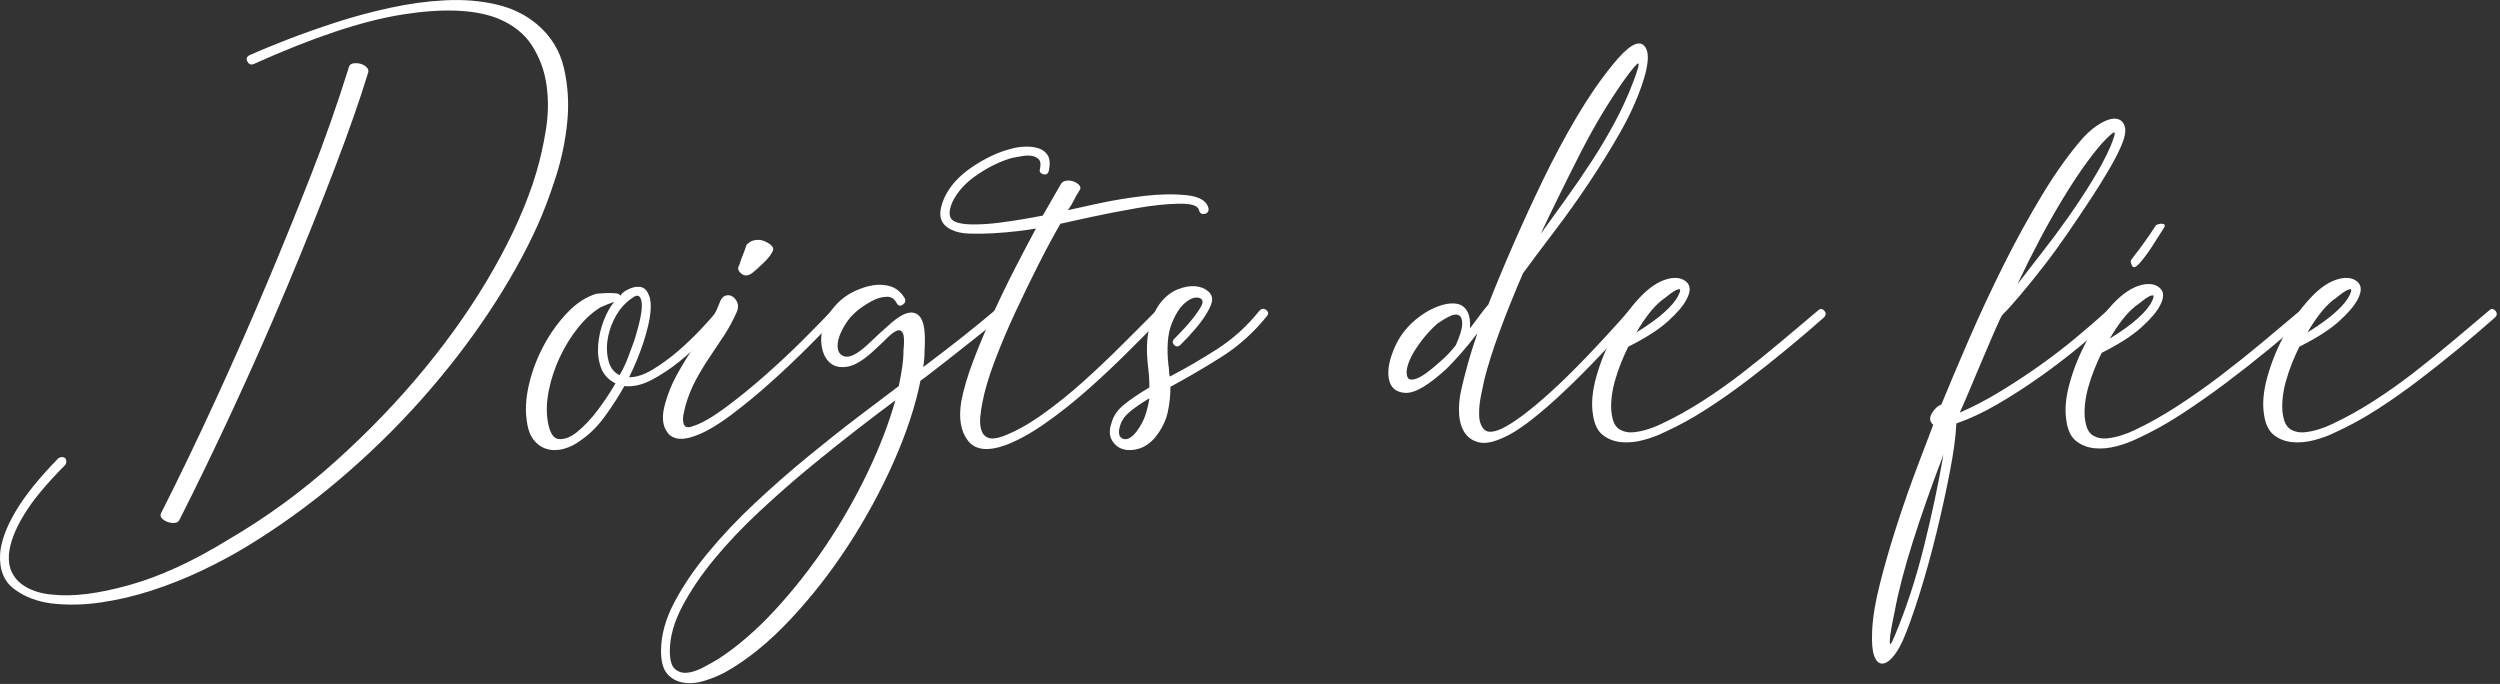 <?xml version="1.0" encoding="UTF-8" standalone="no" ?>
<svg
  id="titleSVG"
  width="100%"
  height="100%"
  viewBox="0 0 530 145"
  version="1.1"
  xmlns="http://www.w3.org/2000/svg"
  xmlns:xlink="http://www.w3.org/1999/xlink"
  xml:space="preserve"
  style="fill-rule:evenodd;clip-rule:evenodd;stroke-linecap:round;stroke-linejoin:round;stroke-miterlimit:1.5;"
><rect x="0" y="0" width="530" height="145" fill="#333333" stroke="none"/><path
    id="d"
    d="M73.895,14.458c0.096,-0.576 0.408,-0.912 0.936,-1.008c0.528,-0.096 1.056,-0.072 1.584,0.072c0.528,0.144 0.96,0.384 1.296,0.72c0.336,0.336 0.456,0.696 0.36,1.08c-1.728,5.664 -4.104,12.456 -7.128,20.376c-3.024,7.92 -6.408,16.344 -10.152,25.272c-3.552,8.448 -7.296,16.92 -11.232,25.416c-3.936,8.496 -7.776,16.44 -11.52,23.832c-0.192,0.384 -0.528,0.6 -1.008,0.648c-0.48,0.048 -0.984,-0.024 -1.512,-0.216c-0.528,-0.192 -0.936,-0.456 -1.224,-0.792c-0.288,-0.336 -0.336,-0.696 -0.144,-1.08c3.744,-7.392 7.56,-15.312 11.448,-23.76c3.888,-8.448 7.608,-16.896 11.16,-25.344c3.072,-7.296 6.096,-14.736 9.072,-22.32c2.976,-7.584 5.664,-15.216 8.064,-22.896Zm39.888,-9.36c2.976,2.496 4.896,5.592 5.76,9.288c0.864,3.696 1.104,7.512 0.72,11.448c-0.384,3.936 -1.2,7.848 -2.448,11.736c-1.248,3.888 -2.544,7.32 -3.888,10.296c-2.688,5.952 -6.12,12.072 -10.296,18.36c-4.176,6.288 -8.928,12.432 -14.256,18.432c-5.328,6 -11.16,11.688 -17.496,17.064c-6.336,5.376 -13.008,10.176 -20.016,14.4c-2.88,1.728 -6,3.384 -9.36,4.968c-3.36,1.584 -6.816,2.952 -10.368,4.104c-3.552,1.152 -7.128,1.992 -10.728,2.52c-3.6,0.528 -7.08,0.6 -10.44,0.216c-3.072,-0.384 -5.712,-1.392 -7.92,-3.024c-2.208,-1.632 -3.216,-4.128 -3.024,-7.488c0.192,-2.592 1.272,-5.568 3.24,-8.928c1.968,-3.36 5.016,-7.152 9.144,-11.376c0.48,-0.288 0.96,-0.288 1.44,0c0.288,0.48 0.288,0.96 0,1.44c-4.032,4.032 -6.984,7.608 -8.856,10.728c-1.872,3.12 -2.904,5.88 -3.096,8.28c-0.096,1.44 0.096,2.664 0.576,3.672c0.48,1.008 1.152,1.848 2.016,2.52c0.864,0.672 1.872,1.2 3.024,1.584c1.152,0.384 2.352,0.624 3.6,0.72c4.32,0.48 9.744,-0.192 16.272,-2.016c6.528,-1.824 13.536,-5.04 21.024,-9.648c8.064,-4.704 15.624,-10.224 22.68,-16.56c7.056,-6.336 13.416,-12.96 19.08,-19.872c5.664,-6.912 10.512,-13.92 14.544,-21.024c4.032,-7.104 7.008,-13.824 8.928,-20.16c0.864,-2.88 1.56,-5.952 2.088,-9.216c0.528,-3.264 0.576,-6.432 0.144,-9.504c-0.432,-3.072 -1.464,-5.88 -3.096,-8.424c-1.632,-2.544 -4.128,-4.488 -7.488,-5.832c-4.896,-1.824 -11.568,-2.064 -20.016,-0.72c-8.448,1.344 -18.96,4.848 -31.536,10.512c-0.576,0.192 -1.008,0 -1.296,-0.576c-0.288,-0.576 -0.144,-1.008 0.432,-1.296c2.112,-0.96 4.776,-2.064 7.992,-3.312c3.216,-1.248 6.672,-2.472 10.368,-3.672c3.696,-1.2 7.536,-2.232 11.52,-3.096c3.984,-0.864 7.872,-1.392 11.664,-1.584c3.792,-0.192 7.368,0.096 10.728,0.864c3.36,0.768 6.24,2.16 8.64,4.176Z"
    style="fill:#fff;stroke-width:50; stroke:transparent;"
  /><path
    id="o"
    d="M131.495,62.698c0.384,-0.576 0.912,-1.008 1.584,-1.296c0.864,-0.48 1.728,-0.672 2.592,-0.576c0.864,0.096 1.488,0.672 1.872,1.728c0.384,0.768 0.504,1.968 0.36,3.6c-0.144,1.632 -0.648,3.792 -1.512,6.48c-0.864,2.592 -1.872,5.04 -3.024,7.344c1.536,0 3.216,-0.552 5.04,-1.656c1.824,-1.104 3.6,-2.4 5.328,-3.888c1.728,-1.488 3.336,-3.024 4.824,-4.608c1.488,-1.584 2.664,-2.904 3.528,-3.96c0.48,-0.48 0.96,-0.504 1.44,-0.072c0.48,0.432 0.48,0.888 0,1.368c-1.056,1.152 -2.4,2.616 -4.032,4.392c-1.632,1.776 -3.432,3.456 -5.4,5.04c-1.968,1.584 -3.96,2.904 -5.976,3.96c-2.016,1.056 -3.936,1.488 -5.76,1.296c-1.056,1.92 -2.376,3.984 -3.96,6.192c-1.584,2.208 -3.288,3.936 -5.112,5.184c-1.248,0.96 -2.52,1.608 -3.816,1.944c-1.296,0.336 -2.496,0.336 -3.6,0c-1.104,-0.336 -2.04,-1.008 -2.808,-2.016c-0.768,-1.008 -1.248,-2.472 -1.44,-4.392c-0.288,-2.208 -0.096,-4.704 0.576,-7.488c0.672,-2.784 1.704,-5.472 3.096,-8.064c1.392,-2.592 3.048,-4.896 4.968,-6.912c1.92,-2.016 3.984,-3.36 6.192,-4.032c0.192,0 0.552,-0.024 1.08,-0.072c0.528,-0.048 1.056,-0.072 1.584,-0.072c0.528,0 1.032,0.024 1.512,0.072c0.48,0.048 0.768,0.216 0.864,0.504Zm-1.296,1.296c-0.864,0.288 -1.824,0.672 -2.88,1.152c-1.728,1.056 -3.336,2.52 -4.824,4.392c-1.488,1.872 -2.76,3.936 -3.816,6.192c-1.056,2.256 -1.824,4.56 -2.304,6.912c-0.48,2.352 -0.576,4.488 -0.288,6.408c0.384,2.592 1.176,3.936 2.376,4.032c1.2,0.096 2.472,-0.384 3.816,-1.44c1.632,-1.344 3.144,-2.952 4.536,-4.824c1.392,-1.872 2.616,-3.72 3.672,-5.544c-1.536,-0.768 -2.568,-1.896 -3.096,-3.384c-0.528,-1.488 -0.72,-3.096 -0.576,-4.824c0.144,-1.728 0.528,-3.408 1.152,-5.04c0.624,-1.632 1.368,-2.976 2.232,-4.032Zm1.152,15.552c0.672,-1.152 1.248,-2.352 1.728,-3.6c0.48,-1.248 0.96,-2.544 1.44,-3.888c0.768,-2.496 1.248,-4.44 1.44,-5.832c0.192,-1.392 0.144,-2.376 -0.144,-2.952c-0.288,-0.672 -0.792,-0.768 -1.512,-0.288c-0.72,0.48 -1.224,0.864 -1.512,1.152c-1.056,0.96 -1.944,2.184 -2.664,3.672c-0.72,1.488 -1.176,3 -1.368,4.536c-0.192,1.536 -0.096,2.976 0.288,4.32c0.384,1.344 1.152,2.304 2.304,2.88Z"
    style="fill:#fff;stroke-width:50; stroke:transparent;"
  /><path
    id="i"
    d="M152.519,64.282c0.288,-0.864 0.696,-1.392 1.224,-1.584c0.528,-0.192 1.032,-0.144 1.512,0.144c0.48,0.288 0.84,0.744 1.08,1.368c0.24,0.624 0.168,1.32 -0.216,2.088c-0.768,1.728 -1.656,3.36 -2.664,4.896c-1.008,1.536 -2.016,3.048 -3.024,4.536c-1.008,1.488 -1.968,3.072 -2.88,4.752c-0.912,1.68 -1.656,3.528 -2.232,5.544c-0.096,0.48 -0.216,1.008 -0.36,1.584c-0.144,0.576 -0.192,1.128 -0.144,1.656c0.048,0.528 0.216,0.912 0.504,1.152c0.288,0.24 0.816,0.216 1.584,-0.072c1.824,-0.576 4.128,-1.896 6.912,-3.96c2.784,-2.064 5.616,-4.368 8.496,-6.912c2.88,-2.544 5.592,-5.088 8.136,-7.632c2.544,-2.544 4.488,-4.536 5.832,-5.976c0.384,-0.48 0.816,-0.504 1.296,-0.072c0.48,0.432 0.48,0.888 0,1.368c-1.536,1.632 -3.576,3.72 -6.12,6.264c-2.544,2.544 -5.232,5.088 -8.064,7.632c-2.832,2.544 -5.664,4.872 -8.496,6.984c-2.832,2.112 -5.304,3.552 -7.416,4.32c-2.784,1.056 -4.752,0.864 -5.904,-0.576c-1.152,-1.44 -1.344,-3.504 -0.576,-6.192c0.576,-2.112 1.392,-4.128 2.448,-6.048c1.056,-1.92 2.16,-3.744 3.312,-5.472c1.152,-1.728 2.256,-3.408 3.312,-5.04c1.056,-1.632 1.872,-3.216 2.448,-4.752Zm4.032,-7.776c0.096,-0.096 0.216,-0.384 0.36,-0.864c0.144,-0.48 0.336,-1.008 0.576,-1.584c0.24,-0.576 0.432,-1.104 0.576,-1.584c0.144,-0.48 0.264,-0.72 0.36,-0.72c0.48,-0.48 1.056,-0.768 1.728,-0.864c0.672,-0.096 1.296,-0.024 1.872,0.216c0.576,0.24 1.056,0.528 1.44,0.864c0.384,0.336 0.528,0.696 0.432,1.08c-0.288,0.768 -0.984,1.68 -2.088,2.736c-1.104,1.056 -1.848,1.728 -2.232,2.016c-0.864,0.672 -1.632,0.768 -2.304,0.288c-0.672,-0.48 -0.912,-1.008 -0.72,-1.584Z"
    style="fill:#fff;stroke-width:50; stroke:transparent;"
  /><path
    id="g"
    d="M210.839,65.866c0.48,-0.384 0.936,-0.312 1.368,0.216c0.432,0.528 0.408,0.984 -0.072,1.368c-2.112,1.632 -4.488,3.504 -7.128,5.616c-2.64,2.112 -5.592,4.416 -8.856,6.912l-1.008,0.72c-1.056,5.28 -2.928,10.968 -5.616,17.064c-2.688,6.096 -5.904,12.024 -9.648,17.784c-3.744,5.76 -7.872,11.04 -12.384,15.84c-4.512,4.8 -9.072,8.496 -13.68,11.088c-1.44,0.768 -2.952,1.392 -4.536,1.872c-1.584,0.48 -3.072,0.6 -4.464,0.36c-1.392,-0.24 -2.52,-0.864 -3.384,-1.872c-0.864,-1.008 -1.296,-2.616 -1.296,-4.824c0,-3.264 0.912,-6.648 2.736,-10.152c1.824,-3.504 4.224,-7.056 7.2,-10.656c2.976,-3.6 6.312,-7.128 10.008,-10.584c3.696,-3.456 7.416,-6.72 11.16,-9.792c3.744,-3.072 7.32,-5.904 10.728,-8.496c3.408,-2.592 6.264,-4.752 8.568,-6.48c0.288,-1.344 0.528,-2.664 0.72,-3.96c0.192,-1.296 0.288,-2.52 0.288,-3.672c0.192,-1.824 0.144,-3.024 -0.144,-3.6c-0.288,-0.576 -0.72,-0.744 -1.296,-0.504c-0.576,0.24 -1.296,0.792 -2.16,1.656c-0.864,0.864 -1.824,1.776 -2.88,2.736c-2.112,1.92 -3.936,3 -5.472,3.24c-1.536,0.24 -2.76,-0.048 -3.672,-0.864c-0.912,-0.816 -1.488,-1.992 -1.728,-3.528c-0.24,-1.536 -0.048,-3.144 0.576,-4.824c0.624,-1.68 1.704,-3.24 3.24,-4.68c1.536,-1.44 3.552,-2.496 6.048,-3.168c1.536,-0.384 3,-0.408 4.392,-0.072c1.392,0.336 2.52,1.224 3.384,2.664c0.192,0.576 0.048,1.008 -0.432,1.296c-0.48,0.384 -0.912,0.288 -1.296,-0.288c-0.48,-0.96 -1.224,-1.416 -2.232,-1.368c-1.008,0.048 -2.04,0.36 -3.096,0.936c-2.496,1.344 -4.32,2.928 -5.472,4.752c-1.152,1.824 -1.728,3.384 -1.728,4.68c0,1.296 0.528,2.064 1.584,2.304c1.056,0.24 2.592,-0.552 4.608,-2.376c2.016,-1.92 3.744,-3.504 5.184,-4.752c1.44,-1.248 2.688,-1.968 3.744,-2.16c1.248,-0.192 2.16,0.312 2.736,1.512c0.576,1.2 0.768,3.384 0.576,6.552c0,0.576 -0.024,1.152 -0.072,1.728c-0.048,0.576 -0.12,1.152 -0.216,1.728c3.072,-2.304 5.88,-4.464 8.424,-6.48c2.544,-2.016 4.776,-3.84 6.696,-5.472Zm-21.024,19.008c-2.208,1.632 -4.896,3.672 -8.064,6.12c-3.168,2.448 -6.528,5.136 -10.08,8.064c-3.552,2.928 -7.104,6.048 -10.656,9.36c-3.552,3.312 -6.72,6.648 -9.504,10.008c-2.784,3.36 -5.064,6.72 -6.84,10.08c-1.776,3.36 -2.664,6.528 -2.664,9.504c0,1.92 0.36,3.192 1.08,3.816c0.72,0.624 1.584,0.888 2.592,0.792c1.008,-0.096 2.112,-0.456 3.312,-1.08c1.2,-0.624 2.28,-1.224 3.24,-1.8c4.128,-2.688 8.16,-6.168 12.096,-10.44c3.936,-4.272 7.56,-8.88 10.872,-13.824c3.312,-4.944 6.24,-10.08 8.784,-15.408c2.544,-5.328 4.488,-10.392 5.832,-15.192Z"
    style="fill:#fff;stroke-width:50; stroke:transparent;"
  /><path
    id="t"
    d="M256.199,44.122c0.096,0.672 -0.168,1.08 -0.792,1.224c-0.624,0.144 -1.032,-0.12 -1.224,-0.792c-0.192,-0.96 -1.608,-1.416 -4.248,-1.368c-2.64,0.048 -5.616,0.36 -8.928,0.936c-3.312,0.576 -6.528,1.2 -9.648,1.872c-3.12,0.672 -5.304,1.152 -6.552,1.44c-1.344,2.304 -2.856,5.112 -4.536,8.424c-1.68,3.312 -3.336,6.72 -4.968,10.224c-1.632,3.504 -3.096,6.96 -4.392,10.368c-1.296,3.408 -2.184,6.408 -2.664,9c-0.192,0.96 -0.336,1.944 -0.432,2.952c-0.096,1.008 -0.024,1.92 0.216,2.736c0.24,0.816 0.72,1.368 1.44,1.656c0.72,0.288 1.752,0.192 3.096,-0.288c2.592,-0.96 5.376,-2.496 8.352,-4.608c2.976,-2.112 5.904,-4.464 8.784,-7.056c2.88,-2.592 5.664,-5.232 8.352,-7.92c2.688,-2.688 5.04,-5.04 7.056,-7.056c0.48,-0.48 0.936,-0.48 1.368,0c0.432,0.48 0.408,0.96 -0.072,1.44c-2.016,2.016 -4.392,4.392 -7.128,7.128c-2.736,2.736 -5.592,5.424 -8.568,8.064c-2.976,2.64 -6,5.04 -9.072,7.2c-3.072,2.16 -5.904,3.72 -8.496,4.68c-3.744,1.344 -6.384,1.032 -7.92,-0.936c-1.536,-1.968 -2.016,-4.728 -1.44,-8.28c0.48,-2.592 1.344,-5.52 2.592,-8.784c1.248,-3.264 2.64,-6.576 4.176,-9.936c1.536,-3.36 3.12,-6.624 4.752,-9.792c1.632,-3.168 3.072,-5.904 4.32,-8.208c-1.056,0.192 -2.4,0.384 -4.032,0.576c-1.632,0.192 -3.312,0.336 -5.04,0.432c-1.728,0.096 -3.384,0.12 -4.968,0.072c-1.584,-0.048 -2.856,-0.312 -3.816,-0.792c-1.248,-0.576 -2.016,-1.392 -2.304,-2.448c-0.288,-1.056 -0.048,-2.496 0.72,-4.32c1.152,-2.496 3.12,-4.68 5.904,-6.552c2.784,-1.872 5.472,-3.144 8.064,-3.816c0.96,-0.288 1.992,-0.456 3.096,-0.504c1.104,-0.048 2.088,0.072 2.952,0.36c0.864,0.288 1.512,0.792 1.944,1.512c0.432,0.72 0.504,1.8 0.216,3.24c-0.192,0.672 -0.6,0.912 -1.224,0.72c-0.624,-0.192 -0.84,-0.576 -0.648,-1.152c0.192,-0.96 0.096,-1.632 -0.288,-2.016c-0.384,-0.384 -0.888,-0.624 -1.512,-0.72c-0.624,-0.096 -1.32,-0.072 -2.088,0.072c-0.768,0.144 -1.44,0.264 -2.016,0.36c-2.4,0.672 -4.848,1.848 -7.344,3.528c-2.496,1.68 -4.272,3.624 -5.328,5.832c-0.96,2.208 -0.768,3.6 0.576,4.176c0.864,0.384 2.16,0.576 3.888,0.576c1.728,0 3.528,-0.12 5.4,-0.36c1.872,-0.24 3.648,-0.504 5.328,-0.792c1.68,-0.288 3,-0.528 3.96,-0.72c0.672,-1.152 1.32,-2.28 1.944,-3.384c0.624,-1.104 1.272,-2.232 1.944,-3.384c0.288,-0.384 0.696,-0.6 1.224,-0.648c0.528,-0.048 1.032,0.024 1.512,0.216c0.48,0.192 0.864,0.456 1.152,0.792c0.288,0.336 0.288,0.696 0,1.08c-0.48,0.768 -0.888,1.488 -1.224,2.16c-0.336,0.672 -0.744,1.344 -1.224,2.016c1.248,-0.288 3.432,-0.768 6.552,-1.44c3.12,-0.672 6.336,-1.2 9.648,-1.584c3.312,-0.384 6.312,-0.432 9,-0.144c2.688,0.288 4.224,1.2 4.608,2.736Z"
    style="fill:#fff;stroke-width:50; stroke:transparent;"
  /><path
    id="s"
    d="M250.295,73.066c-0.48,0.48 -0.936,0.504 -1.368,0.072c-0.432,-0.432 -0.408,-0.888 0.072,-1.368c1.632,-1.632 2.904,-3.024 3.816,-4.176c0.912,-1.152 1.56,-2.112 1.944,-2.88c0.384,-0.864 0.168,-1.392 -0.648,-1.584c-0.816,-0.192 -1.776,0.168 -2.88,1.08c-1.104,0.912 -2.064,2.424 -2.88,4.536c-0.816,2.112 -1.032,4.992 -0.648,8.64c0.096,0.48 0.144,0.912 0.144,1.296c0,0.384 0.048,0.768 0.144,1.152c3.168,-1.632 6.48,-3.552 9.936,-5.76c3.456,-2.208 6.48,-4.944 9.072,-8.208c0.48,-0.48 0.96,-0.528 1.44,-0.144c0.48,0.384 0.528,0.816 0.144,1.296c-2.784,3.456 -5.952,6.312 -9.504,8.568c-3.552,2.256 -7.2,4.392 -10.944,6.408c0,1.824 -0.192,3.624 -0.576,5.4c-0.384,1.776 -1.248,3.528 -2.592,5.256c-1.056,1.248 -2.208,2.064 -3.456,2.448c-1.248,0.384 -2.376,0.432 -3.384,0.144c-1.008,-0.288 -1.8,-0.912 -2.376,-1.872c-0.576,-0.96 -0.624,-2.16 -0.144,-3.6c0.384,-1.536 1.296,-2.88 2.736,-4.032c1.44,-1.152 3.216,-2.352 5.328,-3.6c0,-0.768 -0.024,-1.512 -0.072,-2.232c-0.048,-0.72 -0.12,-1.464 -0.216,-2.232c-0.384,-3.264 -0.288,-6.024 0.288,-8.28c0.576,-2.256 1.392,-4.032 2.448,-5.328c1.056,-1.296 2.256,-2.208 3.6,-2.736c1.344,-0.528 2.568,-0.744 3.672,-0.648c1.104,0.096 2.016,0.456 2.736,1.08c0.72,0.624 0.984,1.368 0.792,2.232c-0.192,0.864 -0.792,2.04 -1.8,3.528c-1.008,1.488 -2.616,3.336 -4.824,5.544Zm-9.36,18.432c0.864,-1.152 1.488,-2.304 1.872,-3.456c0.384,-1.152 0.672,-2.352 0.864,-3.6c-1.632,0.96 -3,1.896 -4.104,2.808c-1.104,0.912 -1.8,1.896 -2.088,2.952c-0.48,1.536 -0.288,2.472 0.576,2.808c0.864,0.336 1.824,-0.168 2.88,-1.512Z"
    style="fill:#fff;stroke-width:50; stroke:transparent;"
  /><path
    id="d2"
    d="M345.335,65.866c0.48,-0.48 0.96,-0.504 1.44,-0.072c0.48,0.432 0.48,0.888 0,1.368c-6.72,7.488 -12.384,13.32 -16.992,17.496c-4.608,4.176 -8.208,6.84 -10.8,7.992c-2.208,1.056 -3.984,1.44 -5.328,1.152c-1.344,-0.288 -2.376,-0.96 -3.096,-2.016c-0.72,-1.056 -1.128,-2.4 -1.224,-4.032c-0.096,-1.632 0.048,-3.312 0.432,-5.04c0.384,-1.728 0.864,-3.624 1.44,-5.688c0.576,-2.064 1.248,-4.2 2.016,-6.408c-1.152,1.536 -2.304,2.952 -3.456,4.248c-1.152,1.296 -2.16,2.376 -3.024,3.24c-3.84,3.552 -6.768,5.28 -8.784,5.184c-2.016,-0.096 -3.192,-1.104 -3.528,-3.024c-0.336,-1.92 0.144,-4.272 1.44,-7.056c1.296,-2.784 3.384,-5.088 6.264,-6.912c1.248,-0.768 2.472,-1.32 3.672,-1.656c1.2,-0.336 2.256,-0.408 3.168,-0.216c0.912,0.192 1.608,0.72 2.088,1.584c0.48,0.864 0.672,2.064 0.576,3.6c0.672,-0.864 1.32,-1.728 1.944,-2.592c0.624,-0.864 1.272,-1.68 1.944,-2.448c1.536,-3.936 3.312,-8.208 5.328,-12.816c2.016,-4.608 4.128,-9.192 6.336,-13.752c2.208,-4.56 4.56,-8.952 7.056,-13.176c2.496,-4.224 5.04,-7.92 7.632,-11.088c3.168,-3.936 5.376,-5.304 6.624,-4.104c1.248,1.2 1.104,4.008 -0.432,8.424c-1.152,3.36 -2.736,6.792 -4.752,10.296c-2.016,3.504 -4.176,6.984 -6.48,10.44c-2.304,3.456 -4.68,6.792 -7.128,10.008c-2.448,3.216 -4.728,6.264 -6.84,9.144c-1.824,4.224 -3.456,8.28 -4.896,12.168c-1.44,3.888 -2.544,7.368 -3.312,10.44c-0.192,0.864 -0.432,2.016 -0.72,3.456c-0.288,1.44 -0.408,2.808 -0.36,4.104c0.048,1.296 0.408,2.28 1.08,2.952c0.672,0.672 1.872,0.624 3.6,-0.144c2.496,-1.152 5.976,-3.744 10.44,-7.776c4.464,-4.032 10.008,-9.792 16.632,-17.28Zm-18.72,-16.272c1.728,-2.4 3.528,-4.896 5.4,-7.488c1.872,-2.592 3.696,-5.256 5.472,-7.992c1.776,-2.736 3.408,-5.496 4.896,-8.28c1.488,-2.784 2.76,-5.568 3.816,-8.352c1.056,-2.784 1.416,-4.128 1.08,-4.032c-0.336,0.096 -1.272,1.2 -2.808,3.312c-3.36,4.704 -6.552,10.032 -9.576,15.984c-3.024,5.952 -5.784,11.568 -8.28,16.848Zm-21.312,27.072c1.152,-0.96 2.256,-2.112 3.312,-3.456c0.864,-1.92 1.32,-3.384 1.368,-4.392c0.048,-1.008 -0.168,-1.656 -0.648,-1.944c-0.48,-0.288 -1.128,-0.24 -1.944,0.144c-0.816,0.384 -1.704,0.912 -2.664,1.584c-0.576,0.48 -1.272,1.176 -2.088,2.088c-0.816,0.912 -1.608,1.944 -2.376,3.096c-0.768,1.152 -1.344,2.28 -1.728,3.384c-0.384,1.104 -0.432,2.04 -0.144,2.808c0.288,0.576 0.984,0.648 2.088,0.216c1.104,-0.432 2.712,-1.608 4.824,-3.528Z"
    style="fill:#fff;stroke-width:50; stroke:transparent;"
  /><path
    id="e"
    d="M346.919,70.474c2.496,-1.536 4.488,-2.976 5.976,-4.32c1.488,-1.344 2.472,-2.544 2.952,-3.6c0.384,-0.768 0.456,-1.176 0.216,-1.224c-0.24,-0.048 -0.6,0.072 -1.08,0.36c-0.48,0.288 -0.984,0.648 -1.512,1.08c-0.528,0.432 -0.888,0.696 -1.08,0.792c-1.056,0.864 -2.04,1.896 -2.952,3.096c-0.912,1.2 -1.752,2.472 -2.52,3.816Zm10.656,-7.056c-0.672,1.344 -1.992,2.904 -3.96,4.68c-1.968,1.776 -4.776,3.576 -8.424,5.4c-0.48,0.96 -0.984,2.088 -1.512,3.384c-0.528,1.296 -0.984,2.64 -1.368,4.032c-0.384,1.392 -0.624,2.784 -0.72,4.176c-0.096,1.392 0,2.616 0.288,3.672c0.288,1.152 0.84,1.944 1.656,2.376c0.816,0.432 1.728,0.6 2.736,0.504c1.008,-0.096 2.04,-0.312 3.096,-0.648c1.056,-0.336 1.968,-0.696 2.736,-1.08c2.88,-1.344 5.784,-2.952 8.712,-4.824c2.928,-1.872 5.784,-3.888 8.568,-6.048c2.784,-2.16 5.52,-4.368 8.208,-6.624c2.688,-2.256 5.28,-4.44 7.776,-6.552c0.48,-0.48 0.936,-0.48 1.368,0c0.432,0.48 0.408,0.96 -0.072,1.44c-2.496,2.208 -5.112,4.44 -7.848,6.696c-2.736,2.256 -5.52,4.464 -8.352,6.624c-2.832,2.16 -5.736,4.2 -8.712,6.12c-2.976,1.92 -5.952,3.552 -8.928,4.896c-1.344,0.672 -2.832,1.224 -4.464,1.656c-1.632,0.432 -3.192,0.576 -4.68,0.432c-1.488,-0.144 -2.784,-0.648 -3.888,-1.512c-1.104,-0.864 -1.8,-2.304 -2.088,-4.32c-0.384,-2.304 -0.144,-4.992 0.72,-8.064c0.864,-3.072 2.088,-6.072 3.672,-9c1.584,-2.928 3.408,-5.496 5.472,-7.704c2.064,-2.208 4.104,-3.552 6.12,-4.032c1.632,-0.384 2.904,-0.168 3.816,0.648c0.912,0.816 0.936,2.04 0.072,3.672Z"
    style="fill:#fff;stroke-width:50; stroke:transparent;"
  /><path
    id="f"
    d="M424.535,66.73c-0.192,0.192 -0.72,1.272 -1.584,3.24c-0.864,1.968 -1.8,4.152 -2.808,6.552c-1.008,2.4 -1.968,4.68 -2.88,6.84c-0.912,2.16 -1.512,3.528 -1.8,4.104c2.688,-1.152 5.424,-2.568 8.208,-4.248c2.784,-1.68 5.544,-3.48 8.28,-5.4c2.736,-1.92 5.352,-3.912 7.848,-5.976c2.496,-2.064 4.8,-4.056 6.912,-5.976c0.48,-0.48 0.936,-0.48 1.368,0c0.432,0.48 0.408,0.96 -0.072,1.44c-2.208,2.016 -4.656,4.128 -7.344,6.336c-2.688,2.208 -5.496,4.344 -8.424,6.408c-2.928,2.064 -5.88,3.96 -8.856,5.688c-2.976,1.728 -5.856,3.072 -8.64,4.032c-0.096,2.592 -0.552,6 -1.368,10.224c-0.816,4.224 -1.776,8.592 -2.88,13.104c-1.104,4.512 -2.304,8.832 -3.6,12.96c-1.296,4.128 -2.472,7.392 -3.528,9.792c-0.768,1.632 -1.536,2.856 -2.304,3.672c-0.768,0.816 -1.488,1.2 -2.16,1.152c-0.672,-0.048 -1.2,-0.6 -1.584,-1.656c-0.384,-1.056 -0.528,-2.736 -0.432,-5.04c0.096,-2.88 0.672,-6.384 1.728,-10.512c1.056,-4.128 2.28,-8.328 3.672,-12.6c1.392,-4.272 2.808,-8.304 4.248,-12.096c1.44,-3.792 2.544,-6.696 3.312,-8.712c-0.768,-0.672 -0.864,-1.488 -0.288,-2.448c0.576,-0.96 1.248,-1.584 2.016,-1.872c1.728,-4.224 3.72,-8.928 5.976,-14.112c2.256,-5.184 4.68,-10.368 7.272,-15.552c2.592,-5.184 5.328,-10.152 8.208,-14.904c2.88,-4.752 5.76,-8.76 8.64,-12.024c1.248,-1.344 2.52,-2.376 3.816,-3.096c1.296,-0.72 2.376,-1.008 3.24,-0.864c0.864,0.144 1.44,0.696 1.728,1.656c0.288,0.96 0,2.4 -0.864,4.32c-0.576,1.344 -1.44,3 -2.592,4.968c-1.152,1.968 -2.472,4.08 -3.96,6.336c-1.488,2.256 -3.072,4.608 -4.752,7.056c-1.68,2.448 -3.36,4.752 -5.04,6.912c-1.68,2.16 -3.288,4.152 -4.824,5.976c-1.536,1.824 -2.832,3.264 -3.888,4.32Zm3.168,-6.48c1.536,-2.016 3.264,-4.248 5.184,-6.696c1.92,-2.448 3.792,-4.968 5.616,-7.56c1.824,-2.592 3.528,-5.184 5.112,-7.776c1.584,-2.592 2.856,-4.992 3.816,-7.2c0.864,-2.112 1.104,-3.096 0.72,-2.952c-0.384,0.144 -1.248,0.936 -2.592,2.376c-2.592,2.976 -5.448,7.056 -8.568,12.24c-3.12,5.184 -6.216,11.04 -9.288,17.568Zm-15.696,36.144c-2.496,6.528 -4.656,12.672 -6.48,18.432c-1.824,5.76 -3.12,10.752 -3.888,14.976c-0.288,1.344 -0.528,2.568 -0.72,3.672c-0.192,1.104 -0.288,1.92 -0.288,2.448c0,0.528 0.072,0.72 0.216,0.576c0.144,-0.144 0.456,-0.792 0.936,-1.944c2.4,-5.76 4.44,-12.024 6.12,-18.792c1.68,-6.768 3.048,-13.224 4.104,-19.368Z"
    style="fill:#fff;stroke-width:50; stroke:transparent;"
  /><path
    id="e2"
    d="M447.287,71.77c2.496,-1.536 4.488,-2.976 5.976,-4.32c1.488,-1.344 2.472,-2.544 2.952,-3.6c0.384,-0.768 0.456,-1.176 0.216,-1.224c-0.24,-0.048 -0.6,0.072 -1.08,0.36c-0.48,0.288 -0.984,0.648 -1.512,1.08c-0.528,0.432 -0.888,0.696 -1.08,0.792c-1.056,0.864 -2.04,1.896 -2.952,3.096c-0.912,1.2 -1.752,2.472 -2.52,3.816Zm10.656,-7.056c-0.672,1.344 -1.992,2.904 -3.96,4.68c-1.968,1.776 -4.776,3.576 -8.424,5.4c-0.48,0.96 -0.984,2.088 -1.512,3.384c-0.528,1.296 -0.984,2.64 -1.368,4.032c-0.384,1.392 -0.624,2.784 -0.72,4.176c-0.096,1.392 0,2.616 0.288,3.672c0.288,1.152 0.84,1.944 1.656,2.376c0.816,0.432 1.728,0.6 2.736,0.504c1.008,-0.096 2.04,-0.312 3.096,-0.648c1.056,-0.336 1.968,-0.696 2.736,-1.08c2.88,-1.344 5.88,-3.024 9,-5.04c3.12,-2.016 6.192,-4.176 9.216,-6.48c3.024,-2.304 5.976,-4.656 8.856,-7.056c2.88,-2.4 5.568,-4.656 8.064,-6.768c0.48,-0.48 0.936,-0.48 1.368,0c0.432,0.48 0.408,0.96 -0.072,1.44c-2.496,2.208 -5.208,4.512 -8.136,6.912c-2.928,2.4 -5.928,4.752 -9,7.056c-3.072,2.304 -6.192,4.488 -9.36,6.552c-3.168,2.064 -6.24,3.768 -9.216,5.112c-1.344,0.672 -2.832,1.224 -4.464,1.656c-1.632,0.432 -3.192,0.576 -4.68,0.432c-1.488,-0.144 -2.784,-0.648 -3.888,-1.512c-1.104,-0.864 -1.8,-2.304 -2.088,-4.32c-0.384,-2.304 -0.144,-4.992 0.72,-8.064c0.864,-3.072 2.088,-6.072 3.672,-9c1.584,-2.928 3.408,-5.496 5.472,-7.704c2.064,-2.208 4.104,-3.552 6.12,-4.032c1.632,-0.384 2.904,-0.168 3.816,0.648c0.912,0.816 0.936,2.04 0.072,3.672Zm-6.192,-9.504c0.096,-0.192 0.432,-0.648 1.008,-1.368c0.576,-0.72 1.2,-1.56 1.872,-2.52c0.768,-1.056 1.584,-2.256 2.448,-3.6c0.384,-0.192 0.768,-0.288 1.152,-0.288c0.768,0 0.912,0.336 0.432,1.008c-0.192,0.288 -0.528,0.816 -1.008,1.584c-0.48,0.768 -0.984,1.56 -1.512,2.376c-0.528,0.816 -1.056,1.56 -1.584,2.232c-0.528,0.672 -0.936,1.152 -1.224,1.44c-0.672,0.672 -1.128,0.744 -1.368,0.216c-0.24,-0.528 -0.312,-0.888 -0.216,-1.08Z"
    style="fill:#fff;stroke-width:50; stroke:transparent;"
  /><path
    id="e3"
    d="M489.191,70.474c2.496,-1.536 4.488,-2.976 5.976,-4.32c1.488,-1.344 2.472,-2.544 2.952,-3.6c0.384,-0.768 0.456,-1.176 0.216,-1.224c-0.24,-0.048 -0.6,0.072 -1.08,0.36c-0.48,0.288 -0.984,0.648 -1.512,1.08c-0.528,0.432 -0.888,0.696 -1.08,0.792c-1.056,0.864 -2.04,1.896 -2.952,3.096c-0.912,1.2 -1.752,2.472 -2.52,3.816Zm10.656,-7.056c-0.672,1.344 -1.992,2.904 -3.96,4.68c-1.968,1.776 -4.776,3.576 -8.424,5.4c-0.48,0.96 -0.984,2.088 -1.512,3.384c-0.528,1.296 -0.984,2.64 -1.368,4.032c-0.384,1.392 -0.624,2.784 -0.72,4.176c-0.096,1.392 0,2.616 0.288,3.672c0.288,1.152 0.84,1.944 1.656,2.376c0.816,0.432 1.728,0.6 2.736,0.504c1.008,-0.096 2.04,-0.312 3.096,-0.648c1.056,-0.336 1.968,-0.696 2.736,-1.08c2.88,-1.344 5.784,-2.952 8.712,-4.824c2.928,-1.872 5.784,-3.888 8.568,-6.048c2.784,-2.16 5.52,-4.368 8.208,-6.624c2.688,-2.256 5.28,-4.44 7.776,-6.552c0.48,-0.48 0.936,-0.48 1.368,0c0.432,0.48 0.408,0.96 -0.072,1.44c-2.496,2.208 -5.112,4.44 -7.848,6.696c-2.736,2.256 -5.52,4.464 -8.352,6.624c-2.832,2.16 -5.736,4.2 -8.712,6.12c-2.976,1.92 -5.952,3.552 -8.928,4.896c-1.344,0.672 -2.832,1.224 -4.464,1.656c-1.632,0.432 -3.192,0.576 -4.68,0.432c-1.488,-0.144 -2.784,-0.648 -3.888,-1.512c-1.104,-0.864 -1.8,-2.304 -2.088,-4.32c-0.384,-2.304 -0.144,-4.992 0.72,-8.064c0.864,-3.072 2.088,-6.072 3.672,-9c1.584,-2.928 3.408,-5.496 5.472,-7.704c2.064,-2.208 4.104,-3.552 6.12,-4.032c1.632,-0.384 2.904,-0.168 3.816,0.648c0.912,0.816 0.936,2.04 0.072,3.672Z"
    style="fill:#fff;stroke-width:50; stroke:transparent;"
  />
  
  </svg>
